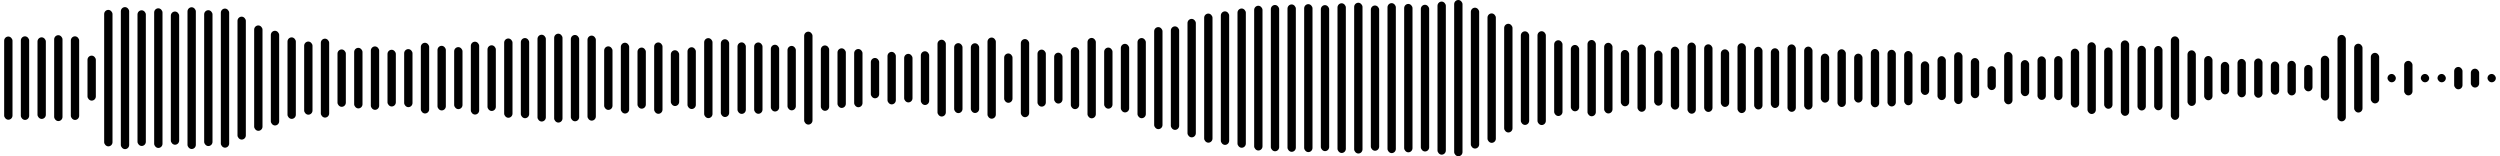 <svg 
  baseProfile="tiny"
  preserveAspectRatio="keep"
  version="1.2"
  viewBox="0 0 2400 150"
  height="100%" width="100%"
  xmlns="http://www.w3.org/2000/svg"
  xmlns:ev="http://www.w3.org/2001/xml-events"
  xmlns:xlink="http://www.w3.org/1999/xlink"
>
  <g>
    <rect width="8" height="79.86" x="4" y="35.07" rx="4" ry="4" fill="black" />
    <rect width="8" height="80.254" x="20" y="34.873" rx="4" ry="4" fill="black" />
    <rect width="8" height="78.334" x="36" y="35.833" rx="4" ry="4" fill="black" />
    <rect width="8" height="82.458" x="52" y="33.771" rx="4" ry="4" fill="black" />
    <rect width="8" height="80.281" x="68" y="34.859" rx="4" ry="4" fill="black" />
    <rect width="8" height="43.182" x="84" y="53.409" rx="4" ry="4" fill="black" />
    <rect width="8" height="131.015" x="100" y="9.493" rx="4" ry="4" fill="black" />
    <rect width="8" height="136.34" x="116" y="6.83" rx="4" ry="4" fill="black" />
    <rect width="8" height="130.254" x="132" y="9.873" rx="4" ry="4" fill="black" />
    <rect width="8" height="134.064" x="148" y="7.968" rx="4" ry="4" fill="black" />
    <rect width="8" height="127.886" x="164" y="11.057" rx="4" ry="4" fill="black" />
    <rect width="8" height="136.077" x="180" y="6.962" rx="4" ry="4" fill="black" />
    <rect width="8" height="130.421" x="196" y="9.789" rx="4" ry="4" fill="black" />
    <rect width="8" height="133.55" x="212" y="8.225" rx="4" ry="4" fill="black" />
    <rect width="8" height="118.002" x="228" y="15.999" rx="4" ry="4" fill="black" />
    <rect width="8" height="101.177" x="244" y="24.412" rx="4" ry="4" fill="black" />
    <rect width="8" height="90.898" x="260" y="29.551" rx="4" ry="4" fill="black" />
    <rect width="8" height="78.257" x="276" y="35.871" rx="4" ry="4" fill="black" />
    <rect width="8" height="70.22" x="292" y="39.89" rx="4" ry="4" fill="black" />
    <rect width="8" height="75.779" x="308" y="37.11" rx="4" ry="4" fill="black" />
    <rect width="8" height="55.077" x="324" y="47.462" rx="4" ry="4" fill="black" />
    <rect width="8" height="58.145" x="340" y="45.927" rx="4" ry="4" fill="black" />
    <rect width="8" height="60.893" x="356" y="44.554" rx="4" ry="4" fill="black" />
    <rect width="8" height="54.439" x="372" y="47.78" rx="4" ry="4" fill="black" />
    <rect width="8" height="55.736" x="388" y="47.132" rx="4" ry="4" fill="black" />
    <rect width="8" height="67.867" x="404" y="41.067" rx="4" ry="4" fill="black" />
    <rect width="8" height="62.024" x="420" y="43.988" rx="4" ry="4" fill="black" />
    <rect width="8" height="59.542" x="436" y="45.229" rx="4" ry="4" fill="black" />
    <rect width="8" height="69.947" x="452" y="40.027" rx="4" ry="4" fill="black" />
    <rect width="8" height="63.056" x="468" y="43.472" rx="4" ry="4" fill="black" />
    <rect width="8" height="76.118" x="484" y="36.941" rx="4" ry="4" fill="black" />
    <rect width="8" height="76.946" x="500" y="36.527" rx="4" ry="4" fill="black" />
    <rect width="8" height="83.321" x="516" y="33.34" rx="4" ry="4" fill="black" />
    <rect width="8" height="85.329" x="532" y="32.335" rx="4" ry="4" fill="black" />
    <rect width="8" height="82.869" x="548" y="33.565" rx="4" ry="4" fill="black" />
    <rect width="8" height="81.635" x="564" y="34.183" rx="4" ry="4" fill="black" />
    <rect width="8" height="61.012" x="580" y="44.494" rx="4" ry="4" fill="black" />
    <rect width="8" height="67.959" x="596" y="41.02" rx="4" ry="4" fill="black" />
    <rect width="8" height="58.675" x="612" y="45.663" rx="4" ry="4" fill="black" />
    <rect width="8" height="68.506" x="628" y="40.747" rx="4" ry="4" fill="black" />
    <rect width="8" height="53.574" x="644" y="48.213" rx="4" ry="4" fill="black" />
    <rect width="8" height="59.309" x="660" y="45.345" rx="4" ry="4" fill="black" />
    <rect width="8" height="76.795" x="676" y="36.603" rx="4" ry="4" fill="black" />
    <rect width="8" height="74.67" x="692" y="37.665" rx="4" ry="4" fill="black" />
    <rect width="8" height="68.659" x="708" y="40.671" rx="4" ry="4" fill="black" />
    <rect width="8" height="68.473" x="724" y="40.763" rx="4" ry="4" fill="black" />
    <rect width="8" height="64.083" x="740" y="42.959" rx="4" ry="4" fill="black" />
    <rect width="8" height="61.855" x="756" y="44.072" rx="4" ry="4" fill="black" />
    <rect width="8" height="89.201" x="772" y="30.4" rx="4" ry="4" fill="black" />
    <rect width="8" height="62.776" x="788" y="43.612" rx="4" ry="4" fill="black" />
    <rect width="8" height="57.235" x="804" y="46.383" rx="4" ry="4" fill="black" />
    <rect width="8" height="55.903" x="820" y="47.048" rx="4" ry="4" fill="black" />
    <rect width="8" height="38.717" x="836" y="55.641" rx="4" ry="4" fill="black" />
    <rect width="8" height="50.408" x="852" y="49.796" rx="4" ry="4" fill="black" />
    <rect width="8" height="46.613" x="868" y="51.693" rx="4" ry="4" fill="black" />
    <rect width="8" height="51.593" x="884" y="49.204" rx="4" ry="4" fill="black" />
    <rect width="8" height="73.714" x="900" y="38.143" rx="4" ry="4" fill="black" />
    <rect width="8" height="67.162" x="916" y="41.419" rx="4" ry="4" fill="black" />
    <rect width="8" height="66.941" x="932" y="41.529" rx="4" ry="4" fill="black" />
    <rect width="8" height="77.91" x="948" y="36.045" rx="4" ry="4" fill="black" />
    <rect width="8" height="47.365" x="964" y="51.318" rx="4" ry="4" fill="black" />
    <rect width="8" height="75.002" x="980" y="37.499" rx="4" ry="4" fill="black" />
    <rect width="8" height="54.734" x="996" y="47.633" rx="4" ry="4" fill="black" />
    <rect width="8" height="48.839" x="1012" y="50.58" rx="4" ry="4" fill="black" />
    <rect width="8" height="59.53" x="1028" y="45.235" rx="4" ry="4" fill="black" />
    <rect width="8" height="77.166" x="1044" y="36.417" rx="4" ry="4" fill="black" />
    <rect width="8" height="58.664" x="1060" y="45.668" rx="4" ry="4" fill="black" />
    <rect width="8" height="65.827" x="1076" y="42.087" rx="4" ry="4" fill="black" />
    <rect width="8" height="76.957" x="1092" y="36.521" rx="4" ry="4" fill="black" />
    <rect width="8" height="97.971" x="1108" y="26.014" rx="4" ry="4" fill="black" />
    <rect width="8" height="99.388" x="1124" y="25.306" rx="4" ry="4" fill="black" />
    <rect width="8" height="113.737" x="1140" y="18.132" rx="4" ry="4" fill="black" />
    <rect width="8" height="123.931" x="1156" y="13.035" rx="4" ry="4" fill="black" />
    <rect width="8" height="128.199" x="1172" y="10.901" rx="4" ry="4" fill="black" />
    <rect width="8" height="133.686" x="1188" y="8.157" rx="4" ry="4" fill="black" />
    <rect width="8" height="138.954" x="1204" y="5.523" rx="4" ry="4" fill="black" />
    <rect width="8" height="140.434" x="1220" y="4.783" rx="4" ry="4" fill="black" />
    <rect width="8" height="141.494" x="1236" y="4.253" rx="4" ry="4" fill="black" />
    <rect width="8" height="142.038" x="1252" y="3.981" rx="4" ry="4" fill="black" />
    <rect width="8" height="140.173" x="1268" y="4.913" rx="4" ry="4" fill="black" />
    <rect width="8" height="143.712" x="1284" y="3.144" rx="4" ry="4" fill="black" />
    <rect width="8" height="144.742" x="1300" y="2.629" rx="4" ry="4" fill="black" />
    <rect width="8" height="139.453" x="1316" y="5.274" rx="4" ry="4" fill="black" />
    <rect width="8" height="143.97" x="1332" y="3.015" rx="4" ry="4" fill="black" />
    <rect width="8" height="142.456" x="1348" y="3.772" rx="4" ry="4" fill="black" />
    <rect width="8" height="140.835" x="1364" y="4.583" rx="4" ry="4" fill="black" />
    <rect width="8" height="146.956" x="1380" y="1.522" rx="4" ry="4" fill="black" />
    <rect width="8" height="150" x="1396" y="0" rx="4" ry="4" fill="black" />
    <rect width="8" height="135.238" x="1412" y="7.381" rx="4" ry="4" fill="black" />
    <rect width="8" height="124.256" x="1428" y="12.872" rx="4" ry="4" fill="black" />
    <rect width="8" height="104.335" x="1444" y="22.833" rx="4" ry="4" fill="black" />
    <rect width="8" height="89.856" x="1460" y="30.072" rx="4" ry="4" fill="black" />
    <rect width="8" height="90.077" x="1476" y="29.962" rx="4" ry="4" fill="black" />
    <rect width="8" height="72.738" x="1492" y="38.631" rx="4" ry="4" fill="black" />
    <rect width="8" height="63.694" x="1508" y="43.153" rx="4" ry="4" fill="black" />
    <rect width="8" height="73.24" x="1524" y="38.38" rx="4" ry="4" fill="black" />
    <rect width="8" height="67.811" x="1540" y="41.095" rx="4" ry="4" fill="black" />
    <rect width="8" height="54.065" x="1556" y="47.967" rx="4" ry="4" fill="black" />
    <rect width="8" height="64.62" x="1572" y="42.69" rx="4" ry="4" fill="black" />
    <rect width="8" height="52.902" x="1588" y="48.549" rx="4" ry="4" fill="black" />
    <rect width="8" height="60.427" x="1604" y="44.787" rx="4" ry="4" fill="black" />
    <rect width="8" height="68.322" x="1620" y="40.839" rx="4" ry="4" fill="black" />
    <rect width="8" height="64.922" x="1636" y="42.539" rx="4" ry="4" fill="black" />
    <rect width="8" height="55.286" x="1652" y="47.357" rx="4" ry="4" fill="black" />
    <rect width="8" height="67.082" x="1668" y="41.459" rx="4" ry="4" fill="black" />
    <rect width="8" height="60.186" x="1684" y="44.907" rx="4" ry="4" fill="black" />
    <rect width="8" height="57.34" x="1700" y="46.33" rx="4" ry="4" fill="black" />
    <rect width="8" height="64.721" x="1716" y="42.639" rx="4" ry="4" fill="black" />
    <rect width="8" height="60.509" x="1732" y="44.745" rx="4" ry="4" fill="black" />
    <rect width="8" height="47.054" x="1748" y="51.473" rx="4" ry="4" fill="black" />
    <rect width="8" height="55.405" x="1764" y="47.298" rx="4" ry="4" fill="black" />
    <rect width="8" height="46.978" x="1780" y="51.511" rx="4" ry="4" fill="black" />
    <rect width="8" height="55.972" x="1796" y="47.014" rx="4" ry="4" fill="black" />
    <rect width="8" height="54.387" x="1812" y="47.806" rx="4" ry="4" fill="black" />
    <rect width="8" height="52.074" x="1828" y="48.963" rx="4" ry="4" fill="black" />
    <rect width="8" height="32.293" x="1844" y="58.854" rx="4" ry="4" fill="black" />
    <rect width="8" height="42.184" x="1860" y="53.908" rx="4" ry="4" fill="black" />
    <rect width="8" height="49.835" x="1876" y="50.082" rx="4" ry="4" fill="black" />
    <rect width="8" height="38.559" x="1892" y="55.721" rx="4" ry="4" fill="black" />
    <rect width="8" height="22.937" x="1908" y="63.531" rx="4" ry="4" fill="black" />
    <rect width="8" height="50.275" x="1924" y="49.863" rx="4" ry="4" fill="black" />
    <rect width="8" height="34.619" x="1940" y="57.69" rx="4" ry="4" fill="black" />
    <rect width="8" height="41.848" x="1956" y="54.076" rx="4" ry="4" fill="black" />
    <rect width="8" height="42.312" x="1972" y="53.844" rx="4" ry="4" fill="black" />
    <rect width="8" height="56.626" x="1988" y="46.687" rx="4" ry="4" fill="black" />
    <rect width="8" height="68.867" x="2004" y="40.567" rx="4" ry="4" fill="black" />
    <rect width="8" height="58.861" x="2020" y="45.57" rx="4" ry="4" fill="black" />
    <rect width="8" height="72.456" x="2036" y="38.772" rx="4" ry="4" fill="black" />
    <rect width="8" height="62.113" x="2052" y="43.943" rx="4" ry="4" fill="black" />
    <rect width="8" height="61.723" x="2068" y="44.139" rx="4" ry="4" fill="black" />
    <rect width="8" height="80.181" x="2084" y="34.91" rx="4" ry="4" fill="black" />
    <rect width="8" height="53.398" x="2100" y="48.301" rx="4" ry="4" fill="black" />
    <rect width="8" height="42.496" x="2116" y="53.752" rx="4" ry="4" fill="black" />
    <rect width="8" height="31.236" x="2132" y="59.382" rx="4" ry="4" fill="black" />
    <rect width="8" height="36.858" x="2148" y="56.571" rx="4" ry="4" fill="black" />
    <rect width="8" height="37.743" x="2164" y="56.129" rx="4" ry="4" fill="black" />
    <rect width="8" height="31.871" x="2180" y="59.064" rx="4" ry="4" fill="black" />
    <rect width="8" height="33.219" x="2196" y="58.39" rx="4" ry="4" fill="black" />
    <rect width="8" height="25.376" x="2212" y="62.312" rx="4" ry="4" fill="black" />
    <rect width="8" height="43.067" x="2228" y="53.467" rx="4" ry="4" fill="black" />
    <rect width="8" height="82.993" x="2244" y="33.503" rx="4" ry="4" fill="black" />
    <rect width="8" height="66.071" x="2260" y="41.964" rx="4" ry="4" fill="black" />
    <rect width="8" height="48.533" x="2276" y="50.733" rx="4" ry="4" fill="black" />
    <rect width="8" height="8" x="2292" y="71" rx="4" ry="4" fill="black" />
    <rect width="8" height="33.143" x="2308" y="58.428" rx="4" ry="4" fill="black" />
    <rect width="8" height="8" x="2324" y="71" rx="4" ry="4" fill="black" />
    <rect width="8" height="8" x="2340" y="71" rx="4" ry="4" fill="black" />
    <rect width="8" height="21.466" x="2356" y="64.267" rx="4" ry="4" fill="black" />
    <rect width="8" height="18.123" x="2372" y="65.938" rx="4" ry="4" fill="black" />
    <rect width="8" height="8" x="2388" y="71" rx="4" ry="4" fill="black" />
  </g>
</svg>